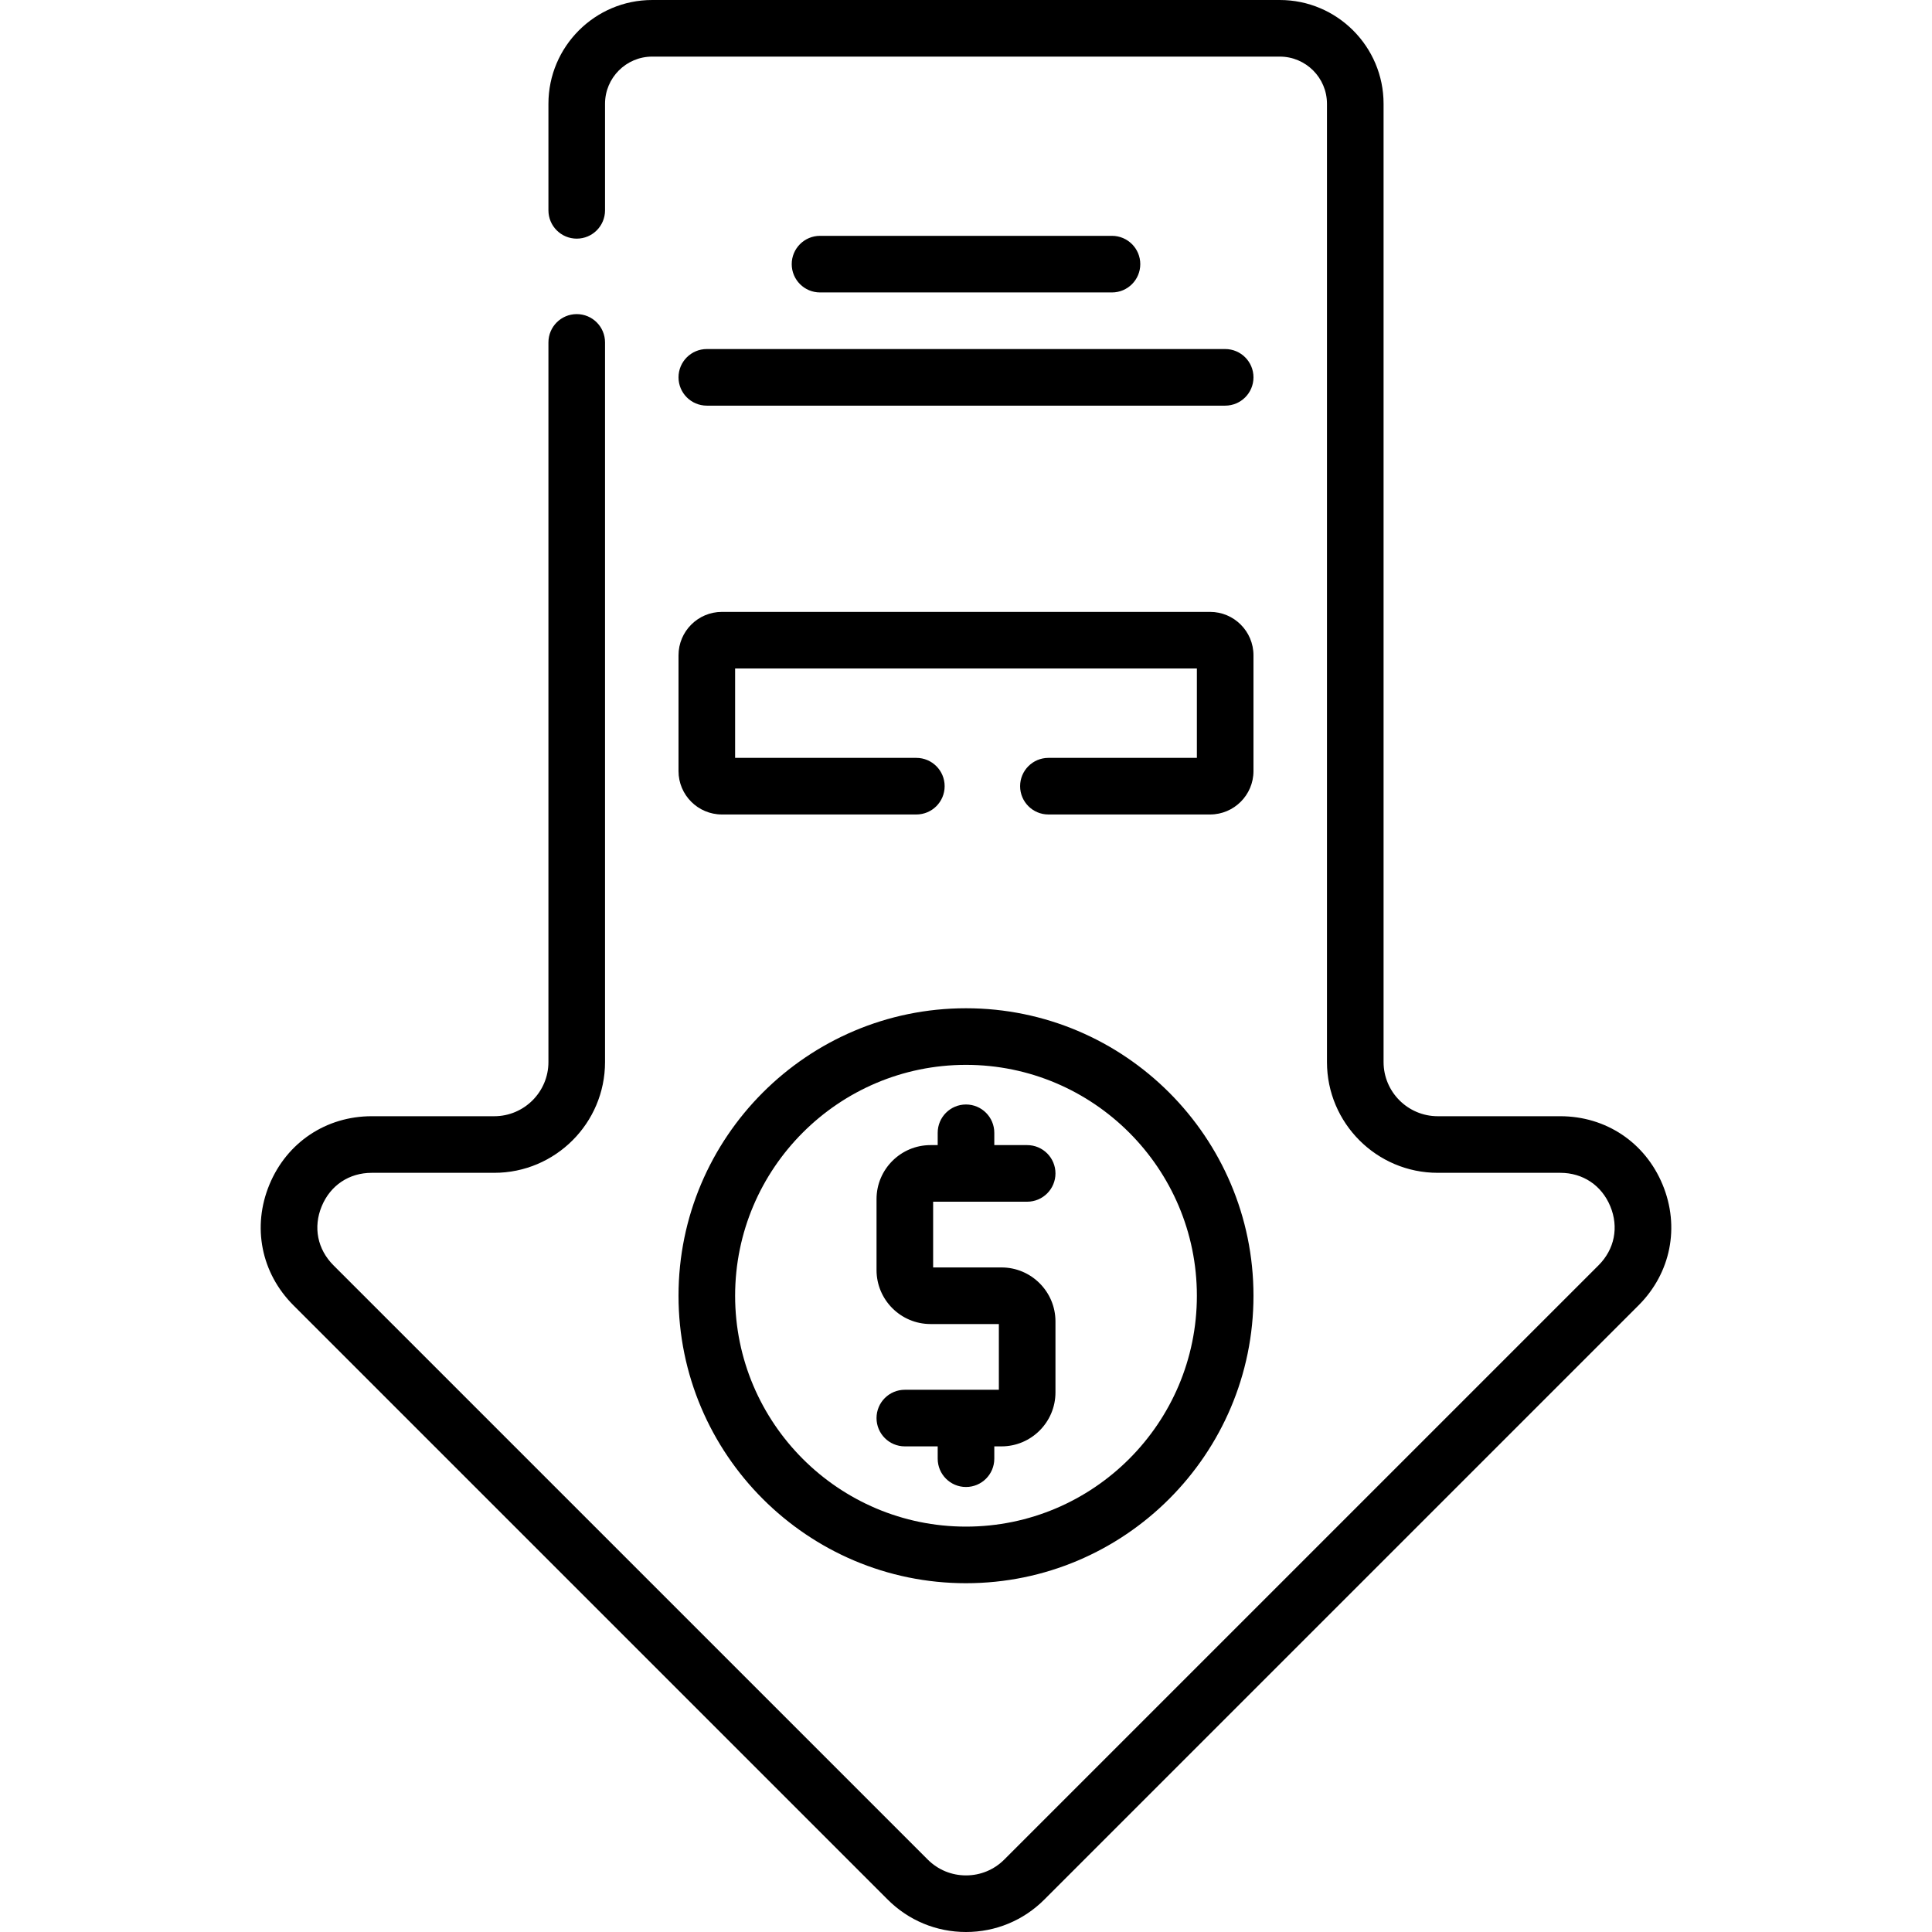 <svg id="Capa_1" enable-background="new 0 0 512 512" height="512" viewBox="0 0 512 512" width="512" xmlns="http://www.w3.org/2000/svg"><g><path d="m440.602 313.931c-4.631-11.178-15.022-18.122-27.122-18.122h-32.464c-7.916 0-14.355-6.44-14.355-14.356v-253.953c0-15.164-12.337-27.5-27.5-27.5h-166.321c-15.163 0-27.5 12.336-27.5 27.5v28.242c0 4.142 3.357 7.5 7.5 7.5s7.5-3.358 7.5-7.5v-28.242c0-6.893 5.607-12.5 12.5-12.5h166.32c6.893 0 12.5 5.607 12.5 12.5v253.953c0 16.187 13.169 29.356 29.355 29.356h32.464c6.007 0 10.965 3.313 13.264 8.862s1.135 11.398-3.112 15.645l-157.481 157.479c-2.711 2.712-6.316 4.205-10.15 4.205s-7.439-1.493-10.15-4.205l-157.481-157.479c-4.247-4.247-5.411-10.096-3.112-15.645s7.257-8.862 13.264-8.862h32.464c16.187 0 29.355-13.169 29.355-29.356v-190.711c0-4.142-3.357-7.5-7.5-7.5s-7.5 3.358-7.5 7.5v190.711c0 7.916-6.439 14.356-14.355 14.356h-32.464c-12.1 0-22.491 6.944-27.122 18.122-4.63 11.178-2.191 23.437 6.363 31.992l157.48 157.479c5.545 5.544 12.917 8.598 20.758 8.598s15.213-3.054 20.758-8.598l157.48-157.479c8.555-8.556 10.993-20.814 6.364-31.992zm-260.788-213.931c0 4.142 3.357 7.5 7.5 7.5h137.371c4.143 0 7.5-3.358 7.5-7.5s-3.357-7.5-7.5-7.5h-137.371c-4.142 0-7.5 3.358-7.5 7.5zm114.872-22.5c4.143 0 7.5-3.358 7.5-7.5s-3.357-7.5-7.5-7.5h-77.371c-4.143 0-7.5 3.358-7.5 7.5s3.357 7.5 7.5 7.5zm-38.686 342.068c42.009 0 76.186-34.176 76.186-76.185s-34.177-76.185-76.186-76.185-76.186 34.177-76.186 76.186 34.177 76.184 76.186 76.184zm0-137.37c33.738 0 61.186 27.448 61.186 61.186 0 33.737-27.447 61.185-61.186 61.185s-61.186-27.448-61.186-61.185c0-33.738 27.448-61.186 61.186-61.186zm-76.186-77.853c0 6.341 5.159 11.5 11.5 11.5h51.528c4.143 0 7.5-3.358 7.5-7.5s-3.357-7.5-7.5-7.5h-48.028v-23.689h122.371v23.689h-39.343c-4.143 0-7.5 3.358-7.5 7.5s3.357 7.5 7.5 7.5h42.843c6.341 0 11.5-5.159 11.5-11.5v-30.689c0-6.341-5.159-11.5-11.5-11.5h-129.371c-6.341 0-11.5 5.159-11.5 11.5zm59.976 163.958c-4.143 0-7.5 3.358-7.5 7.5s3.357 7.5 7.5 7.5h8.71v3.265c0 4.142 3.357 7.5 7.5 7.5s7.5-3.358 7.5-7.5v-3.265h1.904c7.888 0 14.306-6.417 14.306-14.305v-18.81c0-7.888-6.418-14.305-14.306-14.305h-18.114v-17.42h24.92c4.143 0 7.5-3.358 7.5-7.5s-3.357-7.5-7.5-7.5h-8.71v-3.265c0-4.142-3.357-7.5-7.5-7.5s-7.5 3.358-7.5 7.5v3.265h-1.904c-7.888 0-14.306 6.417-14.306 14.305v18.81c0 7.888 6.418 14.305 14.306 14.305h18.114v17.419h-24.92z"/></g></svg>